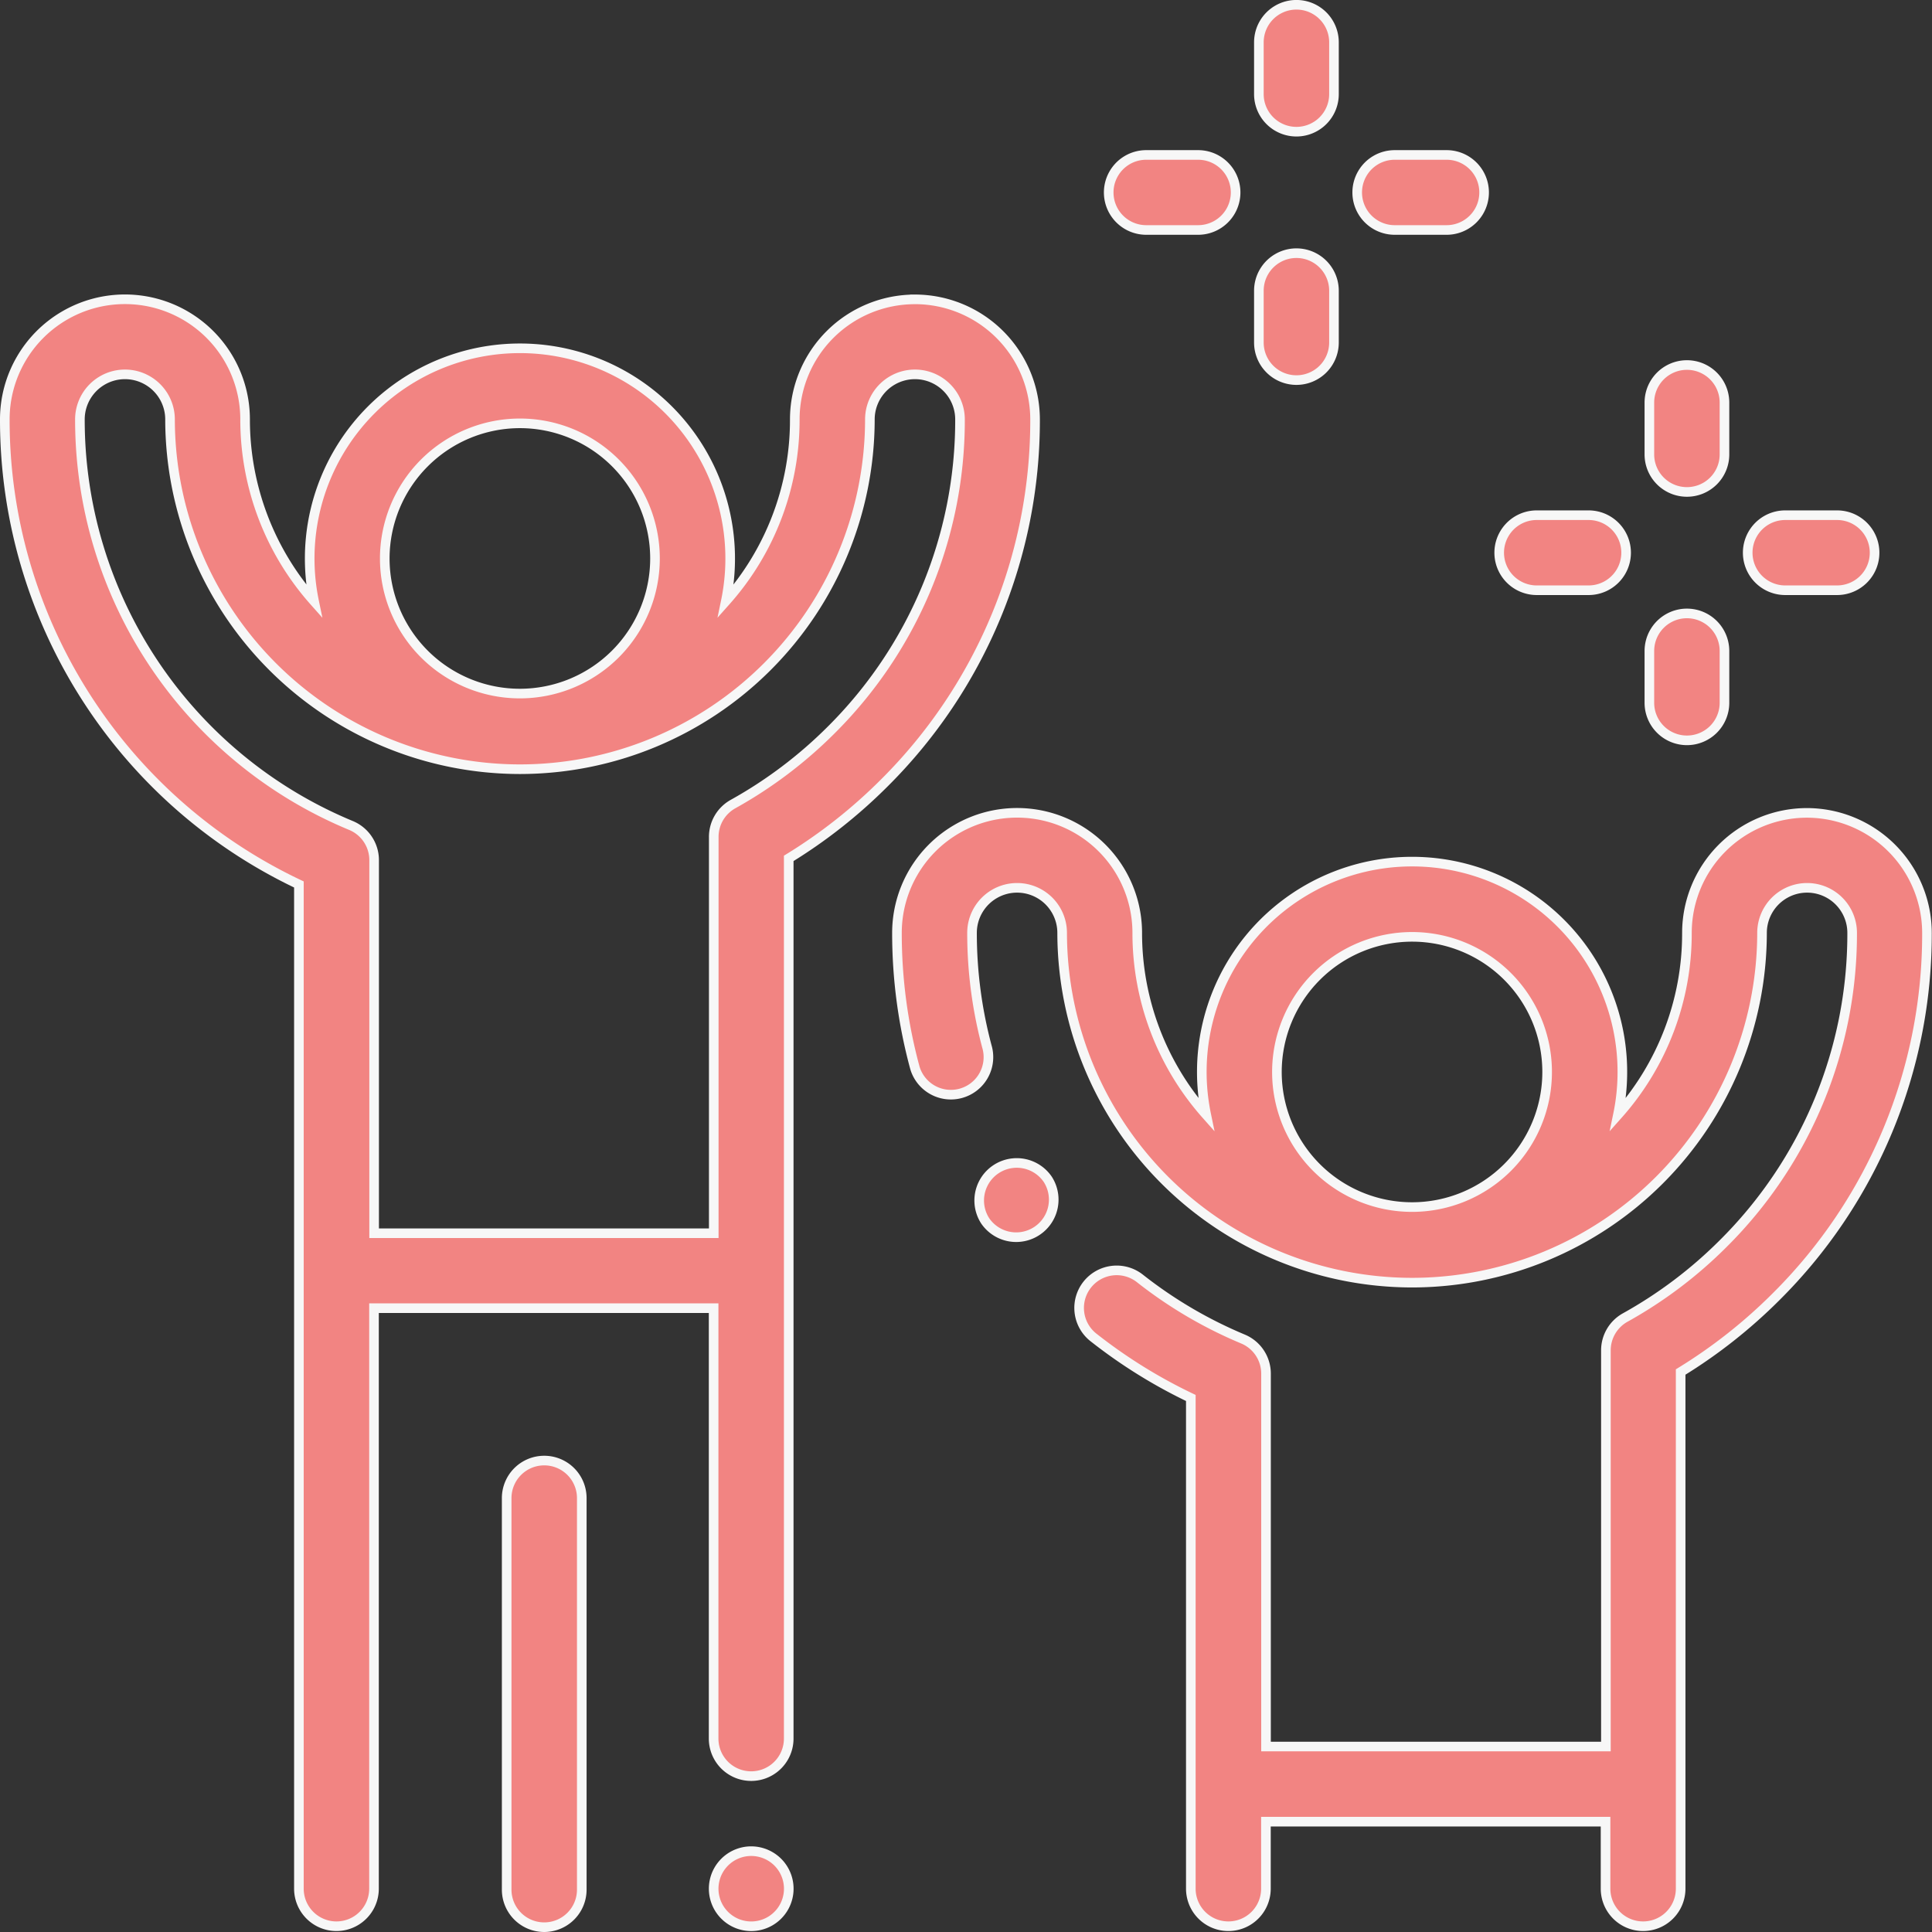 <svg xmlns="http://www.w3.org/2000/svg" width="60.3" height="60.3" viewBox="0 0 60.3 60.3"><rect x="0" y="0" width="60.3" height="60.3" fill="#333333" stroke="none"/><g transform="translate(0.15 0.15)"><path d="M28.406,78.453a3.75,3.75,0,0,0-3.75,3.748,8.5,8.5,0,0,1-2.152,5.67,6.562,6.562,0,1,0-12.852,0A8.534,8.534,0,0,1,7.5,82.2a3.75,3.75,0,0,0-7.5,0A16.039,16.039,0,0,0,9.179,96.714v12.035c0,.006,0,.012,0,.018v19.29a1.172,1.172,0,0,0,2.344,0V109.939h10.6v13.433a1.172,1.172,0,0,0,2.344,0V95.9a16.157,16.157,0,0,0,2.974-2.345A15.956,15.956,0,0,0,32.156,82.2a3.753,3.753,0,0,0-3.75-3.748ZM16.078,82.322a4.217,4.217,0,1,1-4.219,4.217A4.222,4.222,0,0,1,16.078,82.322ZM25.785,91.9a13.84,13.84,0,0,1-3.058,2.306,1.171,1.171,0,0,0-.6,1.024V107.6h-10.6V95.955a1.171,1.171,0,0,0-.72-1.081A13.707,13.707,0,0,1,2.344,82.2a1.406,1.406,0,0,1,2.813,0A10.931,10.931,0,0,0,16.078,93.117h0A10.93,10.93,0,0,0,27,82.2a1.406,1.406,0,0,1,2.813,0,13.632,13.632,0,0,1-4.028,9.7Zm0,0" transform="translate(0 -69.259)" fill="#F28482" stroke="#f7f7f7" stroke-width="0.3"/><path d="M189.864,491.75a1.172,1.172,0,1,0,.829.343A1.179,1.179,0,0,0,189.864,491.75Zm0,0" transform="translate(-166.568 -434.123)" fill="#F28482" stroke="#f7f7f7" stroke-width="0.3"/><path d="M134.77,387.719a1.172,1.172,0,0,0-1.172,1.171v12.221a1.172,1.172,0,0,0,2.344,0V388.89A1.171,1.171,0,0,0,134.77,387.719Zm0,0" transform="translate(-117.934 -342.283)" fill="#F28482" stroke="#f7f7f7" stroke-width="0.3"/><path d="M265.887,215.215a3.749,3.749,0,0,0-3.75,3.748,8.5,8.5,0,0,1-2.152,5.67,6.563,6.563,0,1,0-12.852,0,8.534,8.534,0,0,1-2.152-5.67,3.75,3.75,0,0,0-7.5,0,16.04,16.04,0,0,0,.561,4.213,1.172,1.172,0,0,0,2.261-.615,13.72,13.72,0,0,1-.479-3.6,1.406,1.406,0,0,1,2.813,0,10.931,10.931,0,0,0,10.922,10.916h0a10.93,10.93,0,0,0,10.922-10.916,1.406,1.406,0,0,1,2.813,0,13.632,13.632,0,0,1-4.028,9.7,13.8,13.8,0,0,1-3.058,2.306,1.172,1.172,0,0,0-.6,1.024v12.364H249V232.717a1.171,1.171,0,0,0-.72-1.081,13.766,13.766,0,0,1-3.2-1.878,1.172,1.172,0,1,0-1.449,1.842,16.119,16.119,0,0,0,3.022,1.876v12.035c0,.006,0,.012,0,.018v3.263a1.172,1.172,0,0,0,2.344,0V246.7h10.6v2.092a1.172,1.172,0,0,0,2.344,0V232.666a16.145,16.145,0,0,0,2.974-2.345,15.957,15.957,0,0,0,4.714-11.358,3.753,3.753,0,0,0-3.75-3.748Zm-12.328,3.869a4.217,4.217,0,1,1-4.219,4.217A4.222,4.222,0,0,1,253.558,219.084Zm0,0" transform="translate(-209.636 -189.994)" fill="#F28482" stroke="#f7f7f7" stroke-width="0.3"/><path d="M261.328,308.69A1.172,1.172,0,0,0,259.386,310l.013.02a1.172,1.172,0,0,0,1.95-1.3Zm0,0" transform="translate(-228.796 -272.06)" fill="#F28482" stroke="#f7f7f7" stroke-width="0.3"/><path d="M438.946,99.909a1.171,1.171,0,0,0,1.172-1.171V97.12a1.172,1.172,0,0,0-2.344,0v1.618A1.171,1.171,0,0,0,438.946,99.909Zm0,0" transform="translate(-386.445 -84.705)" fill="#F28482" stroke="#f7f7f7" stroke-width="0.3"/><path d="M438.946,166.065a1.172,1.172,0,0,0,1.172-1.171v-1.618a1.172,1.172,0,0,0-2.344,0v1.618A1.172,1.172,0,0,0,438.946,166.065Zm0,0" transform="translate(-386.445 -143.108)" fill="#F28482" stroke="#f7f7f7" stroke-width="0.3"/><path d="M465.121,138.272h1.618a1.171,1.171,0,1,0,0-2.342h-1.618a1.171,1.171,0,1,0,0,2.342Zm0,0" transform="translate(-409.552 -120)" fill="#F28482" stroke="#f7f7f7" stroke-width="0.3"/><path d="M398.965,138.272h1.619a1.171,1.171,0,1,0,0-2.342h-1.619a1.171,1.171,0,1,0,0,2.342Zm0,0" transform="translate(-351.152 -120)" fill="#F28482" stroke="#f7f7f7" stroke-width="0.3"/><path d="M335,3.96a1.172,1.172,0,0,0,1.172-1.171V1.171a1.172,1.172,0,0,0-2.344,0V2.789A1.172,1.172,0,0,0,335,3.96Zm0,0" transform="translate(-294.687 0)" fill="#F28482" stroke="#f7f7f7" stroke-width="0.3"/><path d="M335,70.113a1.172,1.172,0,0,0,1.172-1.171V67.324a1.172,1.172,0,0,0-2.344,0v1.618A1.172,1.172,0,0,0,335,70.113Zm0,0" transform="translate(-294.687 -58.4)" fill="#F28482" stroke="#f7f7f7" stroke-width="0.3"/><path d="M361.175,42.323h1.619a1.171,1.171,0,1,0,0-2.342h-1.619a1.171,1.171,0,1,0,0,2.342Zm0,0" transform="translate(-317.794 -35.295)" fill="#F28482" stroke="#f7f7f7" stroke-width="0.3"/><path d="M295.02,42.323h1.619a1.171,1.171,0,1,0,0-2.342H295.02a1.171,1.171,0,1,0,0,2.342Zm0,0" transform="translate(-259.395 -35.295)" fill="#F28482" stroke="#f7f7f7" stroke-width="0.3"/></g></svg>